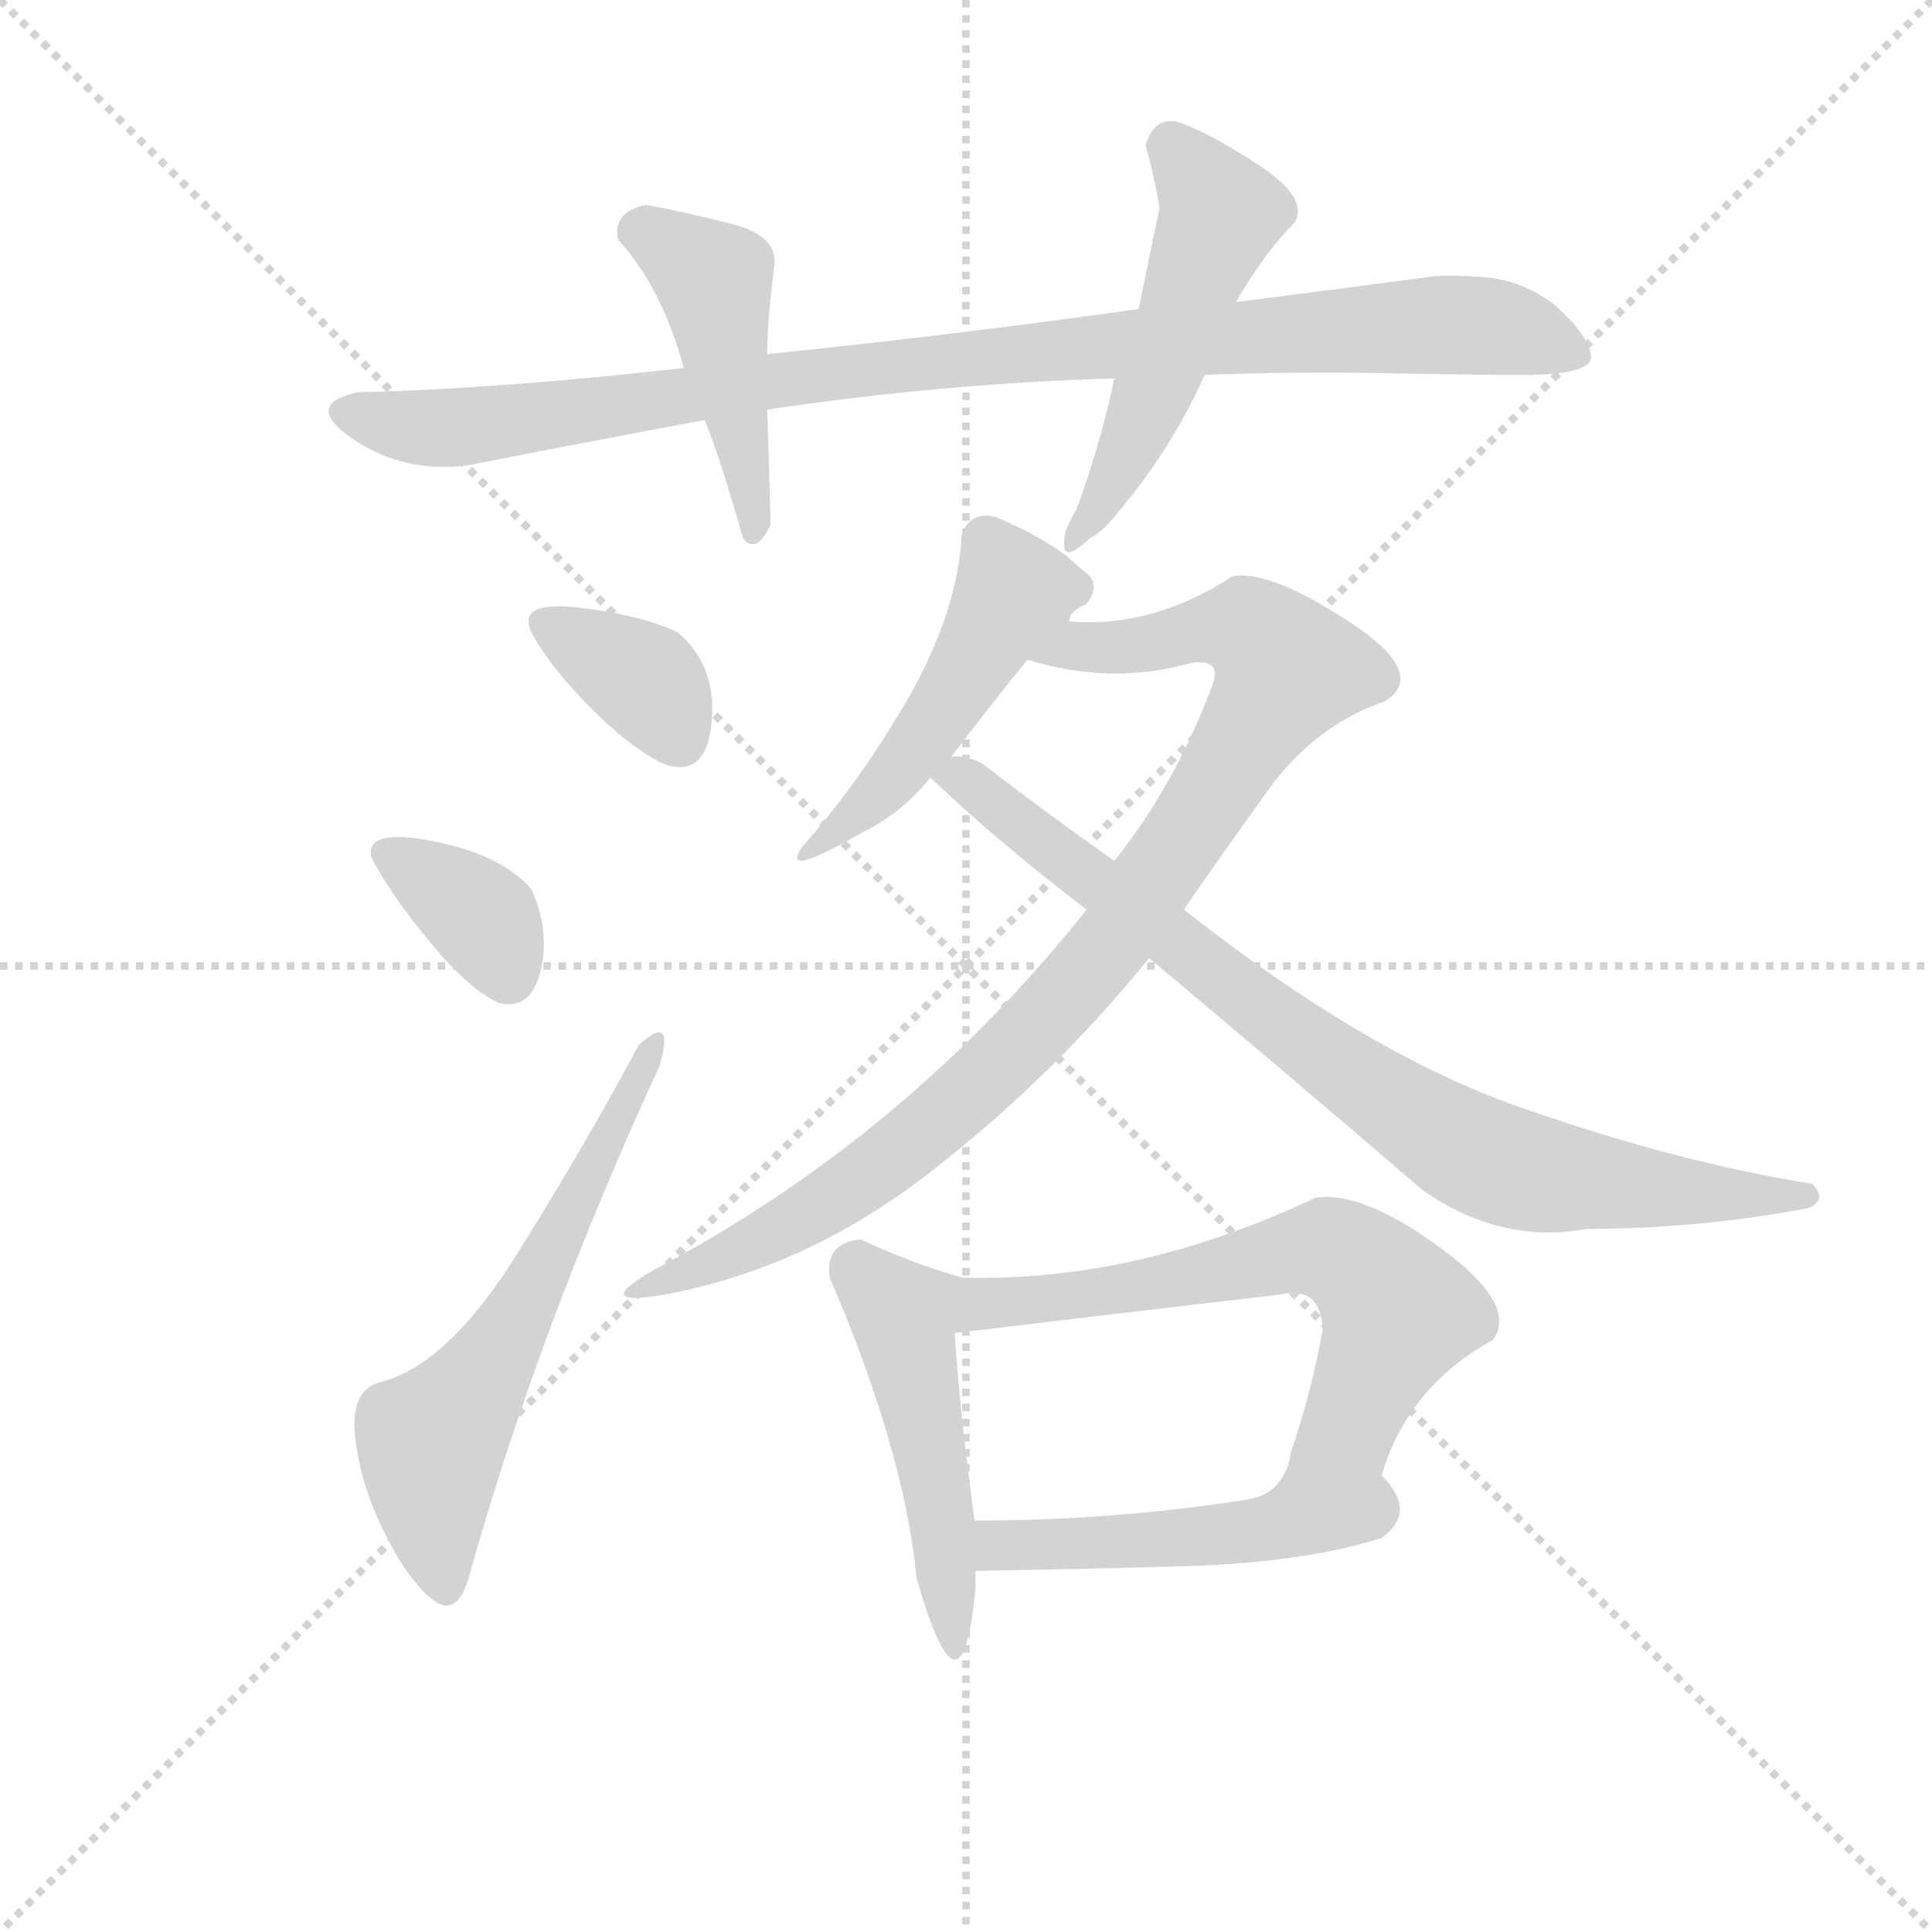 <svg version="1.1" viewBox="0 0 1024 1024" xmlns="http://www.w3.org/2000/svg">
  <g stroke="lightgray" stroke-dasharray="1,1" stroke-width="1" transform="scale(4, 4)">
    <line x1="0" y1="0" x2="256" y2="256"></line>
    <line x1="256" y1="0" x2="0" y2="256"></line>
    <line x1="128" y1="0" x2="128" y2="256"></line>
    <line x1="0" y1="128" x2="256" y2="128"></line>
  </g>
  <g transform="scale(0.92, -0.92) translate(60, -900)">
    <style type="text/css">
      
        @keyframes keyframes0 {
          from {
            stroke: blue;
            stroke-dashoffset: 965;
            stroke-width: 128;
          }
          76% {
            animation-timing-function: step-end;
            stroke: blue;
            stroke-dashoffset: 0;
            stroke-width: 128;
          }
          to {
            stroke: black;
            stroke-width: 1024;
          }
        }
        #make-me-a-hanzi-animation-0 {
          animation: keyframes0 1.035s both;
          animation-delay: 0s;
          animation-timing-function: linear;
        }
      
        @keyframes keyframes1 {
          from {
            stroke: blue;
            stroke-dashoffset: 450;
            stroke-width: 128;
          }
          59% {
            animation-timing-function: step-end;
            stroke: blue;
            stroke-dashoffset: 0;
            stroke-width: 128;
          }
          to {
            stroke: black;
            stroke-width: 1024;
          }
        }
        #make-me-a-hanzi-animation-1 {
          animation: keyframes1 0.616s both;
          animation-delay: 1.035s;
          animation-timing-function: linear;
        }
      
        @keyframes keyframes2 {
          from {
            stroke: blue;
            stroke-dashoffset: 501;
            stroke-width: 128;
          }
          62% {
            animation-timing-function: step-end;
            stroke: blue;
            stroke-dashoffset: 0;
            stroke-width: 128;
          }
          to {
            stroke: black;
            stroke-width: 1024;
          }
        }
        #make-me-a-hanzi-animation-2 {
          animation: keyframes2 0.658s both;
          animation-delay: 1.652s;
          animation-timing-function: linear;
        }
      
        @keyframes keyframes3 {
          from {
            stroke: blue;
            stroke-dashoffset: 353;
            stroke-width: 128;
          }
          53% {
            animation-timing-function: step-end;
            stroke: blue;
            stroke-dashoffset: 0;
            stroke-width: 128;
          }
          to {
            stroke: black;
            stroke-width: 1024;
          }
        }
        #make-me-a-hanzi-animation-3 {
          animation: keyframes3 0.537s both;
          animation-delay: 2.309s;
          animation-timing-function: linear;
        }
      
        @keyframes keyframes4 {
          from {
            stroke: blue;
            stroke-dashoffset: 355;
            stroke-width: 128;
          }
          54% {
            animation-timing-function: step-end;
            stroke: blue;
            stroke-dashoffset: 0;
            stroke-width: 128;
          }
          to {
            stroke: black;
            stroke-width: 1024;
          }
        }
        #make-me-a-hanzi-animation-4 {
          animation: keyframes4 0.539s both;
          animation-delay: 2.847s;
          animation-timing-function: linear;
        }
      
        @keyframes keyframes5 {
          from {
            stroke: blue;
            stroke-dashoffset: 599;
            stroke-width: 128;
          }
          66% {
            animation-timing-function: step-end;
            stroke: blue;
            stroke-dashoffset: 0;
            stroke-width: 128;
          }
          to {
            stroke: black;
            stroke-width: 1024;
          }
        }
        #make-me-a-hanzi-animation-5 {
          animation: keyframes5 0.737s both;
          animation-delay: 3.385s;
          animation-timing-function: linear;
        }
      
        @keyframes keyframes6 {
          from {
            stroke: blue;
            stroke-dashoffset: 489;
            stroke-width: 128;
          }
          61% {
            animation-timing-function: step-end;
            stroke: blue;
            stroke-dashoffset: 0;
            stroke-width: 128;
          }
          to {
            stroke: black;
            stroke-width: 1024;
          }
        }
        #make-me-a-hanzi-animation-6 {
          animation: keyframes6 0.648s both;
          animation-delay: 4.123s;
          animation-timing-function: linear;
        }
      
        @keyframes keyframes7 {
          from {
            stroke: blue;
            stroke-dashoffset: 918;
            stroke-width: 128;
          }
          75% {
            animation-timing-function: step-end;
            stroke: blue;
            stroke-dashoffset: 0;
            stroke-width: 128;
          }
          to {
            stroke: black;
            stroke-width: 1024;
          }
        }
        #make-me-a-hanzi-animation-7 {
          animation: keyframes7 0.997s both;
          animation-delay: 4.771s;
          animation-timing-function: linear;
        }
      
        @keyframes keyframes8 {
          from {
            stroke: blue;
            stroke-dashoffset: 822;
            stroke-width: 128;
          }
          73% {
            animation-timing-function: step-end;
            stroke: blue;
            stroke-dashoffset: 0;
            stroke-width: 128;
          }
          to {
            stroke: black;
            stroke-width: 1024;
          }
        }
        #make-me-a-hanzi-animation-8 {
          animation: keyframes8 0.919s both;
          animation-delay: 5.768s;
          animation-timing-function: linear;
        }
      
        @keyframes keyframes9 {
          from {
            stroke: blue;
            stroke-dashoffset: 475;
            stroke-width: 128;
          }
          61% {
            animation-timing-function: step-end;
            stroke: blue;
            stroke-dashoffset: 0;
            stroke-width: 128;
          }
          to {
            stroke: black;
            stroke-width: 1024;
          }
        }
        #make-me-a-hanzi-animation-9 {
          animation: keyframes9 0.637s both;
          animation-delay: 6.687s;
          animation-timing-function: linear;
        }
      
        @keyframes keyframes10 {
          from {
            stroke: blue;
            stroke-dashoffset: 625;
            stroke-width: 128;
          }
          67% {
            animation-timing-function: step-end;
            stroke: blue;
            stroke-dashoffset: 0;
            stroke-width: 128;
          }
          to {
            stroke: black;
            stroke-width: 1024;
          }
        }
        #make-me-a-hanzi-animation-10 {
          animation: keyframes10 0.759s both;
          animation-delay: 7.323s;
          animation-timing-function: linear;
        }
      
        @keyframes keyframes11 {
          from {
            stroke: blue;
            stroke-dashoffset: 484;
            stroke-width: 128;
          }
          61% {
            animation-timing-function: step-end;
            stroke: blue;
            stroke-dashoffset: 0;
            stroke-width: 128;
          }
          to {
            stroke: black;
            stroke-width: 1024;
          }
        }
        #make-me-a-hanzi-animation-11 {
          animation: keyframes11 0.644s both;
          animation-delay: 8.082s;
          animation-timing-function: linear;
        }
      
    </style>
    
      <path d="M 634 684 Q 684 686 737 685 Q 790 684 818 684 Q 859 684 856.5 696 Q 854 708 836 724 Q 817 739 793 740.5 Q 769 742 760 740 Q 707 733 652 726 L 596 722 Q 490 707 382 696 L 334 688 Q 228 676 146 674 Q 114 667 143.5 647 Q 173 627 210 632 Q 276 645 346 658 L 382 664 Q 482 679 582 682 L 634 684 Z" fill="lightgray"></path>
    
      <path d="M 382 696 Q 382 715 386 746 Q 389 764 361.5 771 Q 334 778 312 782 Q 293 778 296 762 Q 321 735 334 688 L 346 658 Q 355 636 368 590 Q 376 580 384 598 Q 383 634 382 664 L 382 696 Z" fill="lightgray"></path>
    
      <path d="M 554 594 Q 549 572 568 590 Q 574 593 580 600 Q 614 639 634 684 L 652 726 Q 669 755 686 772 Q 694 786 665 805 Q 636 824 618 830 Q 604 832 600 816 Q 605 799 608 780 Q 602 752 596 722 L 582 682 Q 574 644 560 606 Q 558 604 554 594 Z" fill="lightgray"></path>
    
      <path d="M 322 460 Q 347 451 350 484 Q 353 517 330 536 Q 308 546 273 550 Q 238 554 246 536 Q 256 517 279 493.5 Q 302 470 322 460 Z" fill="lightgray"></path>
    
      <path d="M 228 322 Q 246 318 251.5 341 Q 257 364 246 388 Q 228 408 189 415.5 Q 150 423 154 406 Q 164 386 187.5 357.5 Q 211 329 228 322 Z" fill="lightgray"></path>
    
      <path d="M 210 -9 Q 250 134 320 286 Q 329 317 308 298 Q 277 240 237.5 177 Q 198 114 160 104 Q 142 100 144.5 73.5 Q 147 47 160.5 19 Q 174 -9 188.5 -21 Q 203 -33 210 -9 Z" fill="lightgray"></path>
    
      <path d="M 568 568 L 554 580 Q 538 592 514 602 Q 499 606 494 592 Q 492 549 464 499 Q 435 449 402 412 Q 389 393 436 420 Q 459 431 476 452 L 488 464 Q 510 493 532 520 C 551 543 541 516 556 542 Q 556 548 566 552 Q 573 561 568 568 Z" fill="lightgray"></path>
    
      <path d="M 566 376 Q 462 245 316 168 Q 280 147 322 154 Q 404 169 475 224 Q 546 279 602 348 L 622 376 Q 642 405 670 444 Q 697 482 738 496 Q 763 512 717 542 Q 671 572 650 568 Q 604 538 556 542 C 526 542 503 527 532 520 Q 580 505 626 518 Q 645 521 638 504 Q 617 448 582 404 L 566 376 Z" fill="lightgray"></path>
    
      <path d="M 476 452 Q 516 414 566 376 L 602 348 Q 675 287 760 214 Q 805 183 854 192 Q 918 192 982 204 Q 993 209 984 218 Q 908 230 819 261 Q 730 291 622 376 L 582 404 Q 545 430 506 460 Q 497 465 488 464 C 459 470 456 471 476 452 Z" fill="lightgray"></path>
    
      <path d="M 494 164 Q 463 173 436 186 Q 415 184 418 164 Q 461 64 468 -9 Q 494 -100 502 -15 L 502 -5 L 502 20 Q 493 85 490 132 C 488 162 500 162 494 164 Z" fill="lightgray"></path>
    
      <path d="M 736 50 Q 751 101 800 128 Q 815 148 770 181 Q 725 214 698 210 Q 594 161 494 164 C 464 164 460 128 490 132 Q 581 143 676 154 Q 701 160 702 134 Q 696 100 684 64 C 675 35 726 22 736 50 Z" fill="lightgray"></path>
    
      <path d="M 736 14 Q 757 29 736 50 C 716 73 691 93 684 64 Q 680 39 658 36 Q 581 24 502 24 C 472 24 467 -6 502 -5 Q 567 -4 632 -2 Q 696 1 736 14 Z" fill="lightgray"></path>
    
    
      <clipPath id="make-me-a-hanzi-clip-0">
        <path d="M 634 684 Q 684 686 737 685 Q 790 684 818 684 Q 859 684 856.5 696 Q 854 708 836 724 Q 817 739 793 740.5 Q 769 742 760 740 Q 707 733 652 726 L 596 722 Q 490 707 382 696 L 334 688 Q 228 676 146 674 Q 114 667 143.5 647 Q 173 627 210 632 Q 276 645 346 658 L 382 664 Q 482 679 582 682 L 634 684 Z"></path>
      </clipPath>
      <path clip-path="url(#make-me-a-hanzi-clip-0)" d="M 143 661 L 201 653 L 407 684 L 741 712 L 796 712 L 846 697" fill="none" id="make-me-a-hanzi-animation-0" stroke-dasharray="837 1674" stroke-linecap="round"></path>
    
      <clipPath id="make-me-a-hanzi-clip-1">
        <path d="M 382 696 Q 382 715 386 746 Q 389 764 361.5 771 Q 334 778 312 782 Q 293 778 296 762 Q 321 735 334 688 L 346 658 Q 355 636 368 590 Q 376 580 384 598 Q 383 634 382 664 L 382 696 Z"></path>
      </clipPath>
      <path clip-path="url(#make-me-a-hanzi-clip-1)" d="M 310 766 L 351 738 L 375 596" fill="none" id="make-me-a-hanzi-animation-1" stroke-dasharray="322 644" stroke-linecap="round"></path>
    
      <clipPath id="make-me-a-hanzi-clip-2">
        <path d="M 554 594 Q 549 572 568 590 Q 574 593 580 600 Q 614 639 634 684 L 652 726 Q 669 755 686 772 Q 694 786 665 805 Q 636 824 618 830 Q 604 832 600 816 Q 605 799 608 780 Q 602 752 596 722 L 582 682 Q 574 644 560 606 Q 558 604 554 594 Z"></path>
      </clipPath>
      <path clip-path="url(#make-me-a-hanzi-clip-2)" d="M 615 815 L 643 777 L 595 651 L 563 597" fill="none" id="make-me-a-hanzi-animation-2" stroke-dasharray="373 746" stroke-linecap="round"></path>
    
      <clipPath id="make-me-a-hanzi-clip-3">
        <path d="M 322 460 Q 347 451 350 484 Q 353 517 330 536 Q 308 546 273 550 Q 238 554 246 536 Q 256 517 279 493.5 Q 302 470 322 460 Z"></path>
      </clipPath>
      <path clip-path="url(#make-me-a-hanzi-clip-3)" d="M 262 539 L 312 508 L 331 475" fill="none" id="make-me-a-hanzi-animation-3" stroke-dasharray="225 450" stroke-linecap="round"></path>
    
      <clipPath id="make-me-a-hanzi-clip-4">
        <path d="M 228 322 Q 246 318 251.5 341 Q 257 364 246 388 Q 228 408 189 415.5 Q 150 423 154 406 Q 164 386 187.5 357.5 Q 211 329 228 322 Z"></path>
      </clipPath>
      <path clip-path="url(#make-me-a-hanzi-clip-4)" d="M 164 408 L 214 375 L 232 340" fill="none" id="make-me-a-hanzi-animation-4" stroke-dasharray="227 454" stroke-linecap="round"></path>
    
      <clipPath id="make-me-a-hanzi-clip-5">
        <path d="M 210 -9 Q 250 134 320 286 Q 329 317 308 298 Q 277 240 237.5 177 Q 198 114 160 104 Q 142 100 144.5 73.5 Q 147 47 160.5 19 Q 174 -9 188.5 -21 Q 203 -33 210 -9 Z"></path>
      </clipPath>
      <path clip-path="url(#make-me-a-hanzi-clip-5)" d="M 197 -12 L 189 26 L 189 69 L 251 164 L 318 296" fill="none" id="make-me-a-hanzi-animation-5" stroke-dasharray="471 942" stroke-linecap="round"></path>
    
      <clipPath id="make-me-a-hanzi-clip-6">
        <path d="M 568 568 L 554 580 Q 538 592 514 602 Q 499 606 494 592 Q 492 549 464 499 Q 435 449 402 412 Q 389 393 436 420 Q 459 431 476 452 L 488 464 Q 510 493 532 520 C 551 543 541 516 556 542 Q 556 548 566 552 Q 573 561 568 568 Z"></path>
      </clipPath>
      <path clip-path="url(#make-me-a-hanzi-clip-6)" d="M 558 561 L 524 559 L 472 474 L 423 415 L 410 415 L 405 407" fill="none" id="make-me-a-hanzi-animation-6" stroke-dasharray="361 722" stroke-linecap="round"></path>
    
      <clipPath id="make-me-a-hanzi-clip-7">
        <path d="M 566 376 Q 462 245 316 168 Q 280 147 322 154 Q 404 169 475 224 Q 546 279 602 348 L 622 376 Q 642 405 670 444 Q 697 482 738 496 Q 763 512 717 542 Q 671 572 650 568 Q 604 538 556 542 C 526 542 503 527 532 520 Q 580 505 626 518 Q 645 521 638 504 Q 617 448 582 404 L 566 376 Z"></path>
      </clipPath>
      <path clip-path="url(#make-me-a-hanzi-clip-7)" d="M 540 519 L 562 528 L 659 538 L 681 514 L 587 366 L 512 283 L 420 209 L 327 164" fill="none" id="make-me-a-hanzi-animation-7" stroke-dasharray="790 1580" stroke-linecap="round"></path>
    
      <clipPath id="make-me-a-hanzi-clip-8">
        <path d="M 476 452 Q 516 414 566 376 L 602 348 Q 675 287 760 214 Q 805 183 854 192 Q 918 192 982 204 Q 993 209 984 218 Q 908 230 819 261 Q 730 291 622 376 L 582 404 Q 545 430 506 460 Q 497 465 488 464 C 459 470 456 471 476 452 Z"></path>
      </clipPath>
      <path clip-path="url(#make-me-a-hanzi-clip-8)" d="M 484 450 L 493 453 L 505 445 L 704 290 L 794 233 L 861 218 L 976 212" fill="none" id="make-me-a-hanzi-animation-8" stroke-dasharray="694 1388" stroke-linecap="round"></path>
    
      <clipPath id="make-me-a-hanzi-clip-9">
        <path d="M 494 164 Q 463 173 436 186 Q 415 184 418 164 Q 461 64 468 -9 Q 494 -100 502 -15 L 502 -5 L 502 20 Q 493 85 490 132 C 488 162 500 162 494 164 Z"></path>
      </clipPath>
      <path clip-path="url(#make-me-a-hanzi-clip-9)" d="M 435 169 L 461 141 L 483 26 L 482 -27 L 492 -32" fill="none" id="make-me-a-hanzi-animation-9" stroke-dasharray="347 694" stroke-linecap="round"></path>
    
      <clipPath id="make-me-a-hanzi-clip-10">
        <path d="M 736 50 Q 751 101 800 128 Q 815 148 770 181 Q 725 214 698 210 Q 594 161 494 164 C 464 164 460 128 490 132 Q 581 143 676 154 Q 701 160 702 134 Q 696 100 684 64 C 675 35 726 22 736 50 Z"></path>
      </clipPath>
      <path clip-path="url(#make-me-a-hanzi-clip-10)" d="M 497 137 L 507 149 L 606 161 L 704 181 L 728 167 L 745 144 L 720 84 L 692 69" fill="none" id="make-me-a-hanzi-animation-10" stroke-dasharray="497 994" stroke-linecap="round"></path>
    
      <clipPath id="make-me-a-hanzi-clip-11">
        <path d="M 736 14 Q 757 29 736 50 C 716 73 691 93 684 64 Q 680 39 658 36 Q 581 24 502 24 C 472 24 467 -6 502 -5 Q 567 -4 632 -2 Q 696 1 736 14 Z"></path>
      </clipPath>
      <path clip-path="url(#make-me-a-hanzi-clip-11)" d="M 510 22 L 516 10 L 566 10 L 657 17 L 699 32 L 728 31" fill="none" id="make-me-a-hanzi-animation-11" stroke-dasharray="356 712" stroke-linecap="round"></path>
    
  </g>
</svg>
